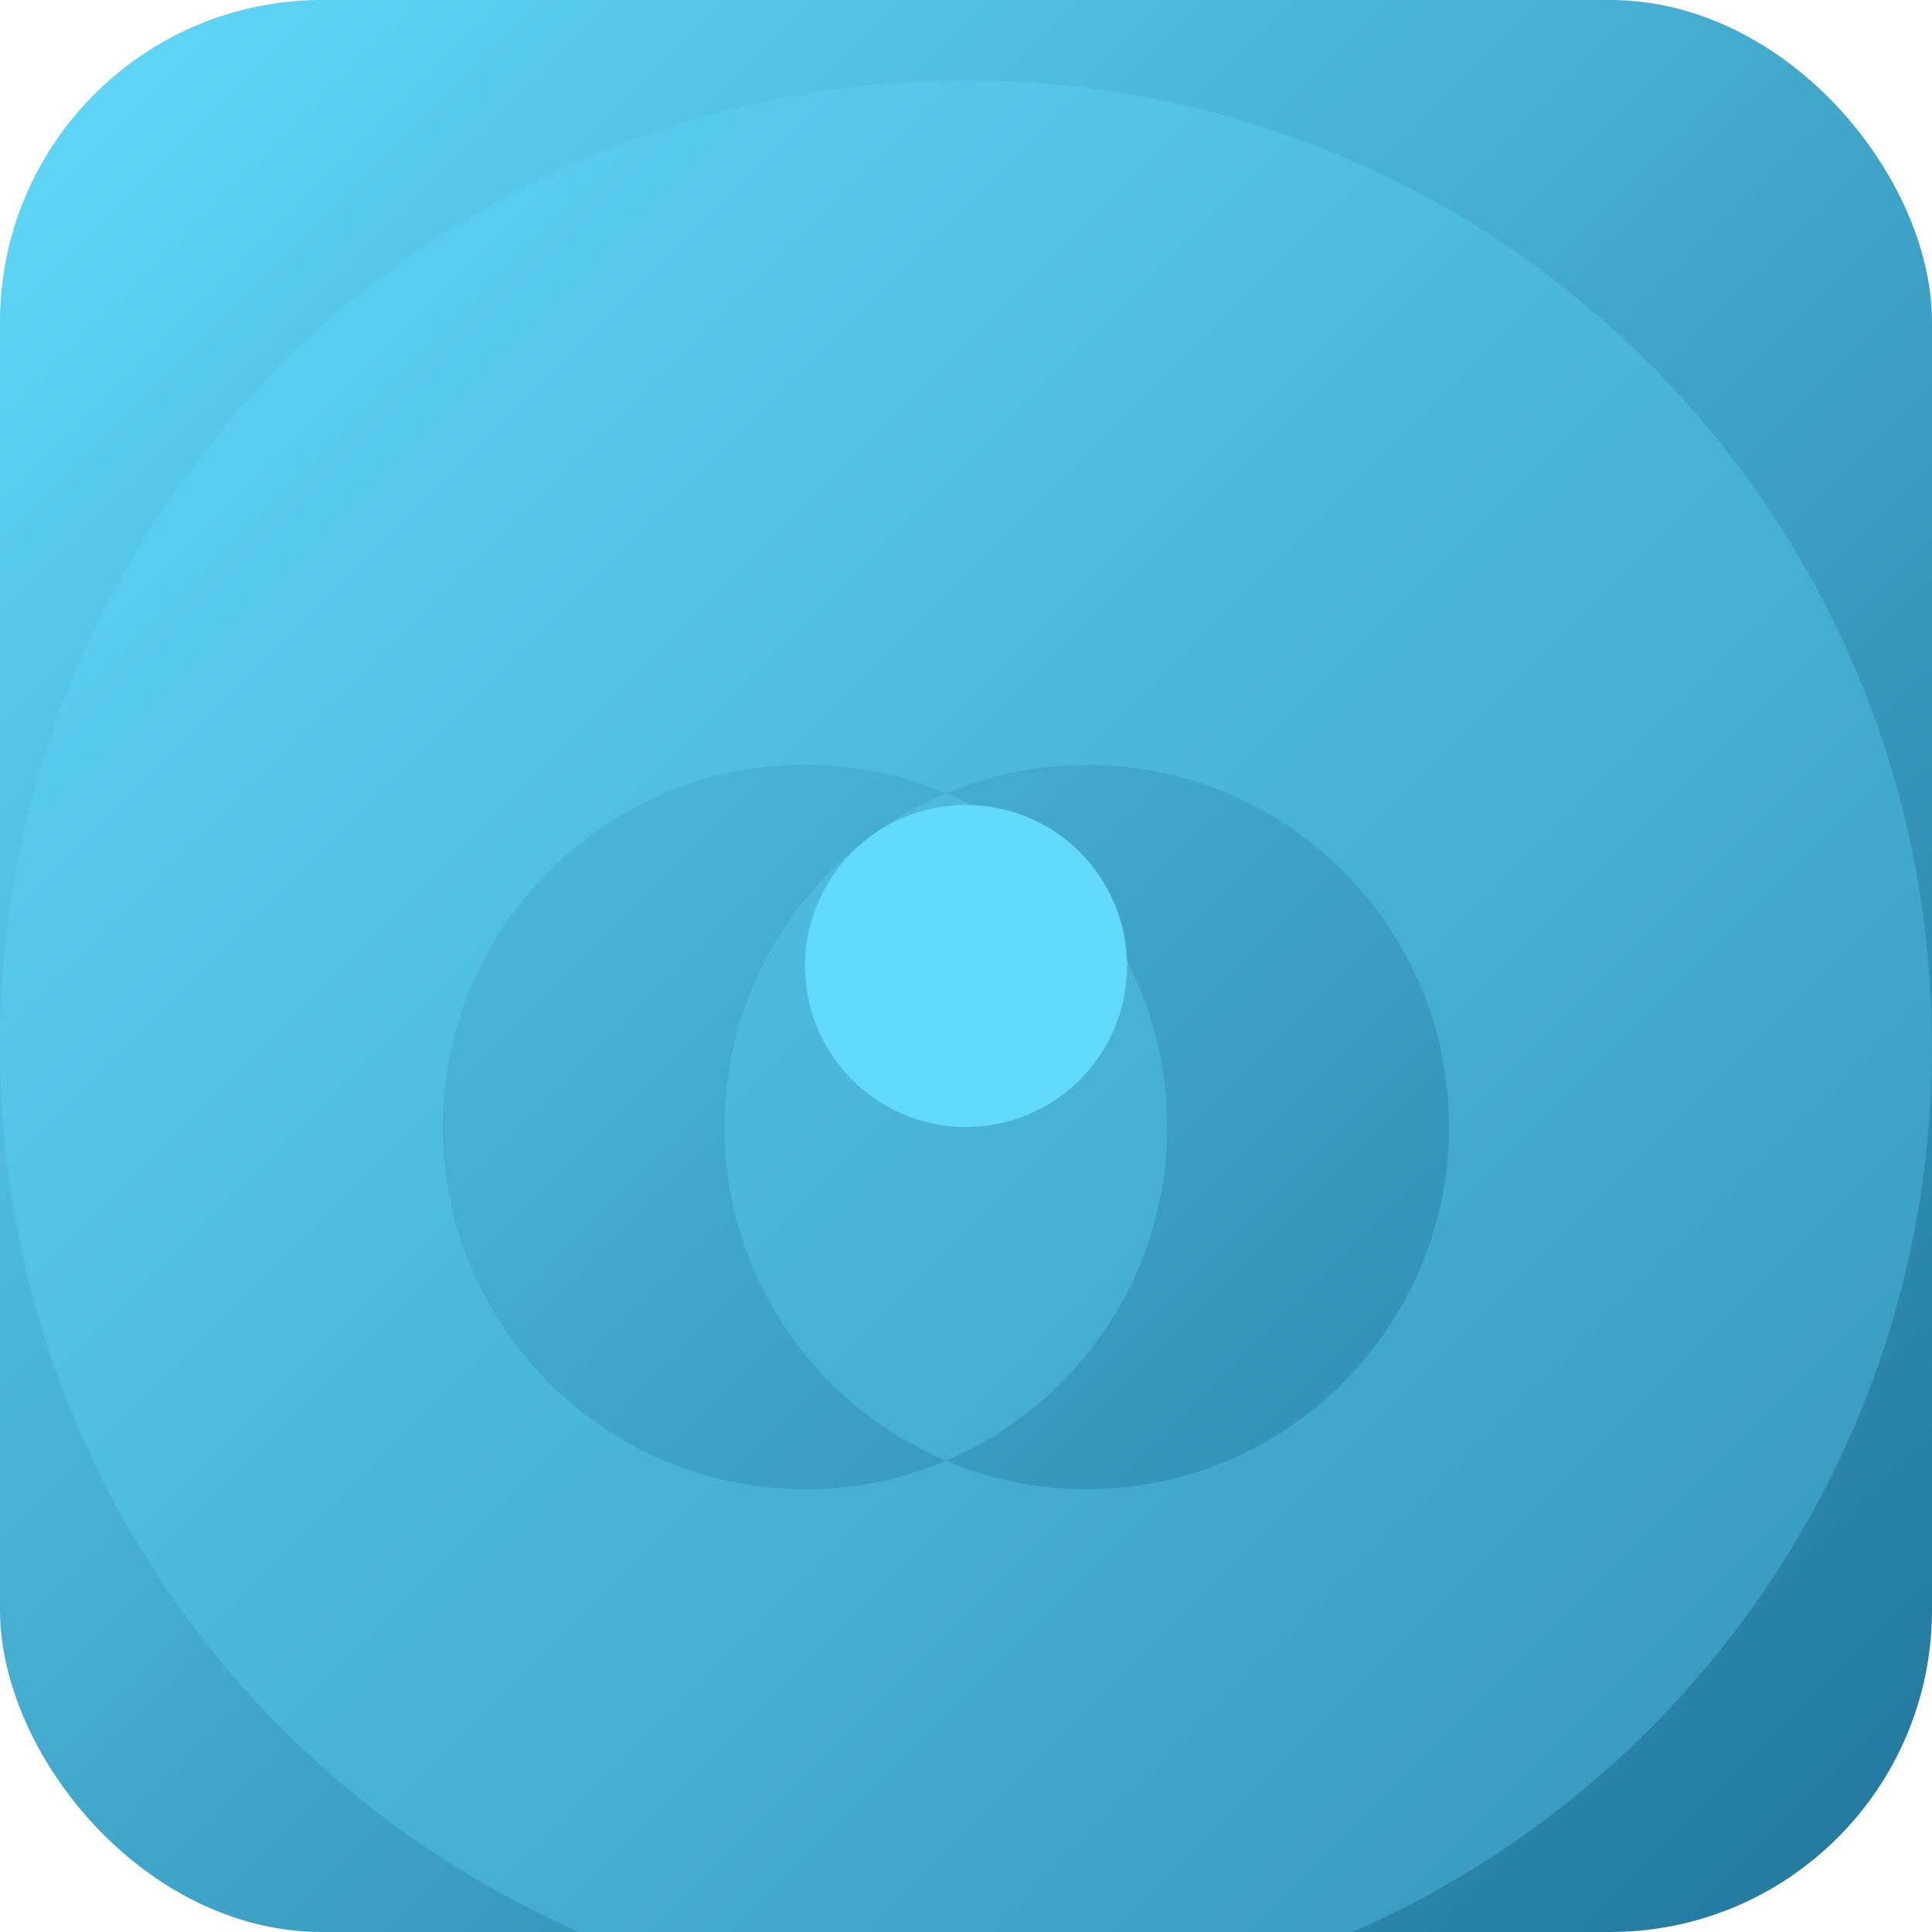 <svg width="24" height="24" viewBox="0 0 24 24" fill="none" xmlns="http://www.w3.org/2000/svg">
  <rect width="24" height="24" rx="4" fill="url(#rn-gradient)"/>
  <circle cx="12" cy="12" r="2" fill="#61DAFB"/>
  <path d="M12 1c-6.627 0-12 5.373-12 12 0 6.627 5.373 12 12 12 6.627 0 12-5.373 12-12 0-6.627-5.373-12-12-12zm-2 17.5c-2.481 0-4.5-2.019-4.5-4.5s2.019-4.5 4.5-4.5 4.5 2.019 4.5 4.5-2.019 4.5-4.5 4.5zm8-4.5c0 2.481-2.019 4.5-4.5 4.5s-4.5-2.019-4.5-4.5 2.019-4.5 4.5-4.5 4.5 2.019 4.5 4.5z" fill="#61DAFB" fill-opacity="0.3"/>
  <defs>
    <linearGradient id="rn-gradient" x1="0%" y1="0%" x2="100%" y2="100%">
      <stop offset="0%" style="stop-color:#61DAFB"/>
      <stop offset="100%" style="stop-color:#21759B"/>
    </linearGradient>
  </defs>
</svg>

